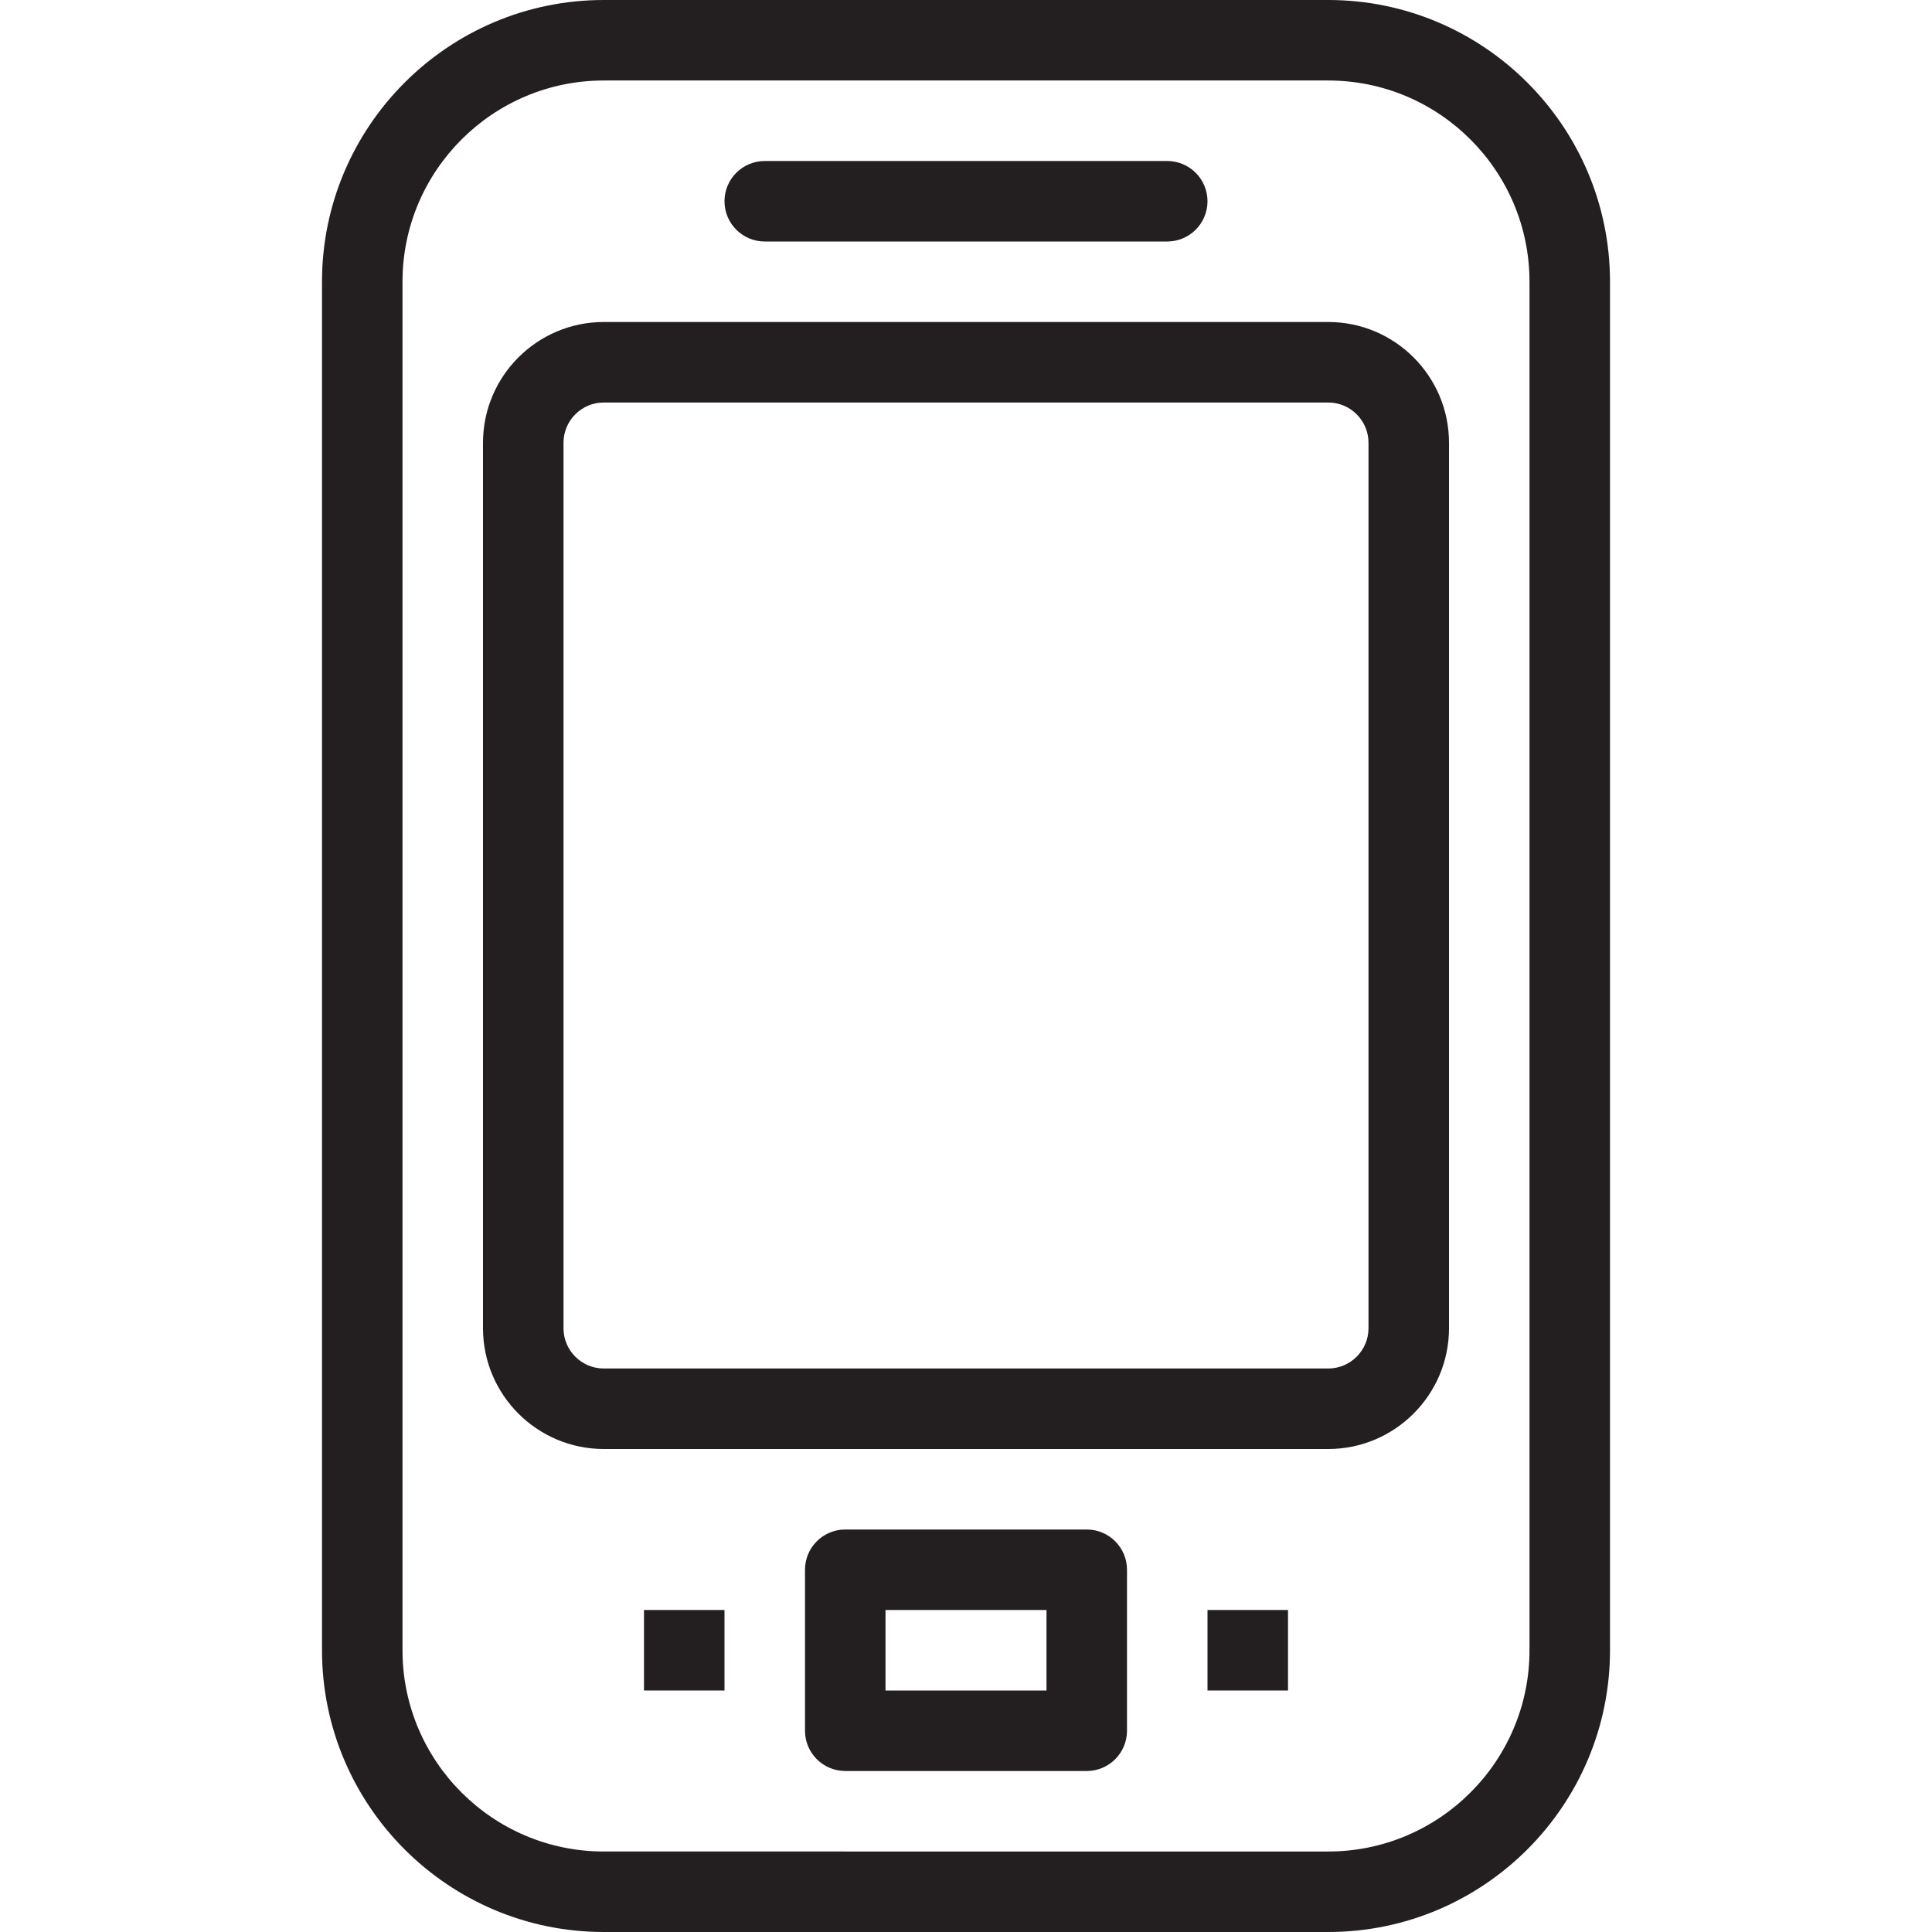 <?xml version="1.0" encoding="utf-8"?>
<!-- Generator: Adobe Illustrator 17.0.0, SVG Export Plug-In . SVG Version: 6.00 Build 0)  -->
<!DOCTYPE svg PUBLIC "-//W3C//DTD SVG 1.1//EN" "http://www.w3.org/Graphics/SVG/1.1/DTD/svg11.dtd">
<svg version="1.1" id="Layer_1" xmlns="http://www.w3.org/2000/svg" xmlns:xlink="http://www.w3.org/1999/xlink" x="0px" y="0px"
	 width="48px" height="48px" viewBox="0 0 48 48" enable-background="new 0 0 48 48" xml:space="preserve">
<g>
	<path fill="#231F20" d="M33,8H15c-1.654,0-3,1.346-3,3v22c0,1.654,1.346,3,3,3h18c1.654,0,3-1.346,3-3V11C36,9.346,34.654,8,33,8z
		 M34,33c0,0.551-0.449,1-1,1H15c-0.551,0-1-0.449-1-1V11c0-0.551,0.449-1,1-1h18c0.551,0,1,0.449,1,1V33z"/>
	<path fill="#231F20" d="M33,0H15c-3.86,0-7,3.14-7,7v34c0,3.86,3.14,7,7,7h18c3.86,0,7-3.14,7-7V7C40,3.14,36.86,0,33,0z M38,41
		c0,2.757-2.243,5-5,5H15c-2.757,0-5-2.243-5-5V7c0-2.757,2.243-5,5-5h18c2.757,0,5,2.243,5,5V41z"/>
	<path fill="#231F20" d="M19,6h10c0.552,0,1-0.448,1-1s-0.448-1-1-1H19c-0.552,0-1,0.448-1,1S18.448,6,19,6z"/>
	<rect x="16" y="40" fill="#231F20" width="2" height="2"/>
	<rect x="30" y="40" fill="#231F20" width="2" height="2"/>
	<path fill="#231F20" d="M27,38h-6c-0.552,0-1,0.448-1,1v4c0,0.552,0.448,1,1,1h6c0.552,0,1-0.448,1-1v-4C28,38.448,27.552,38,27,38
		z M26,42h-4v-2h4V42z"/>
</g>
</svg>
